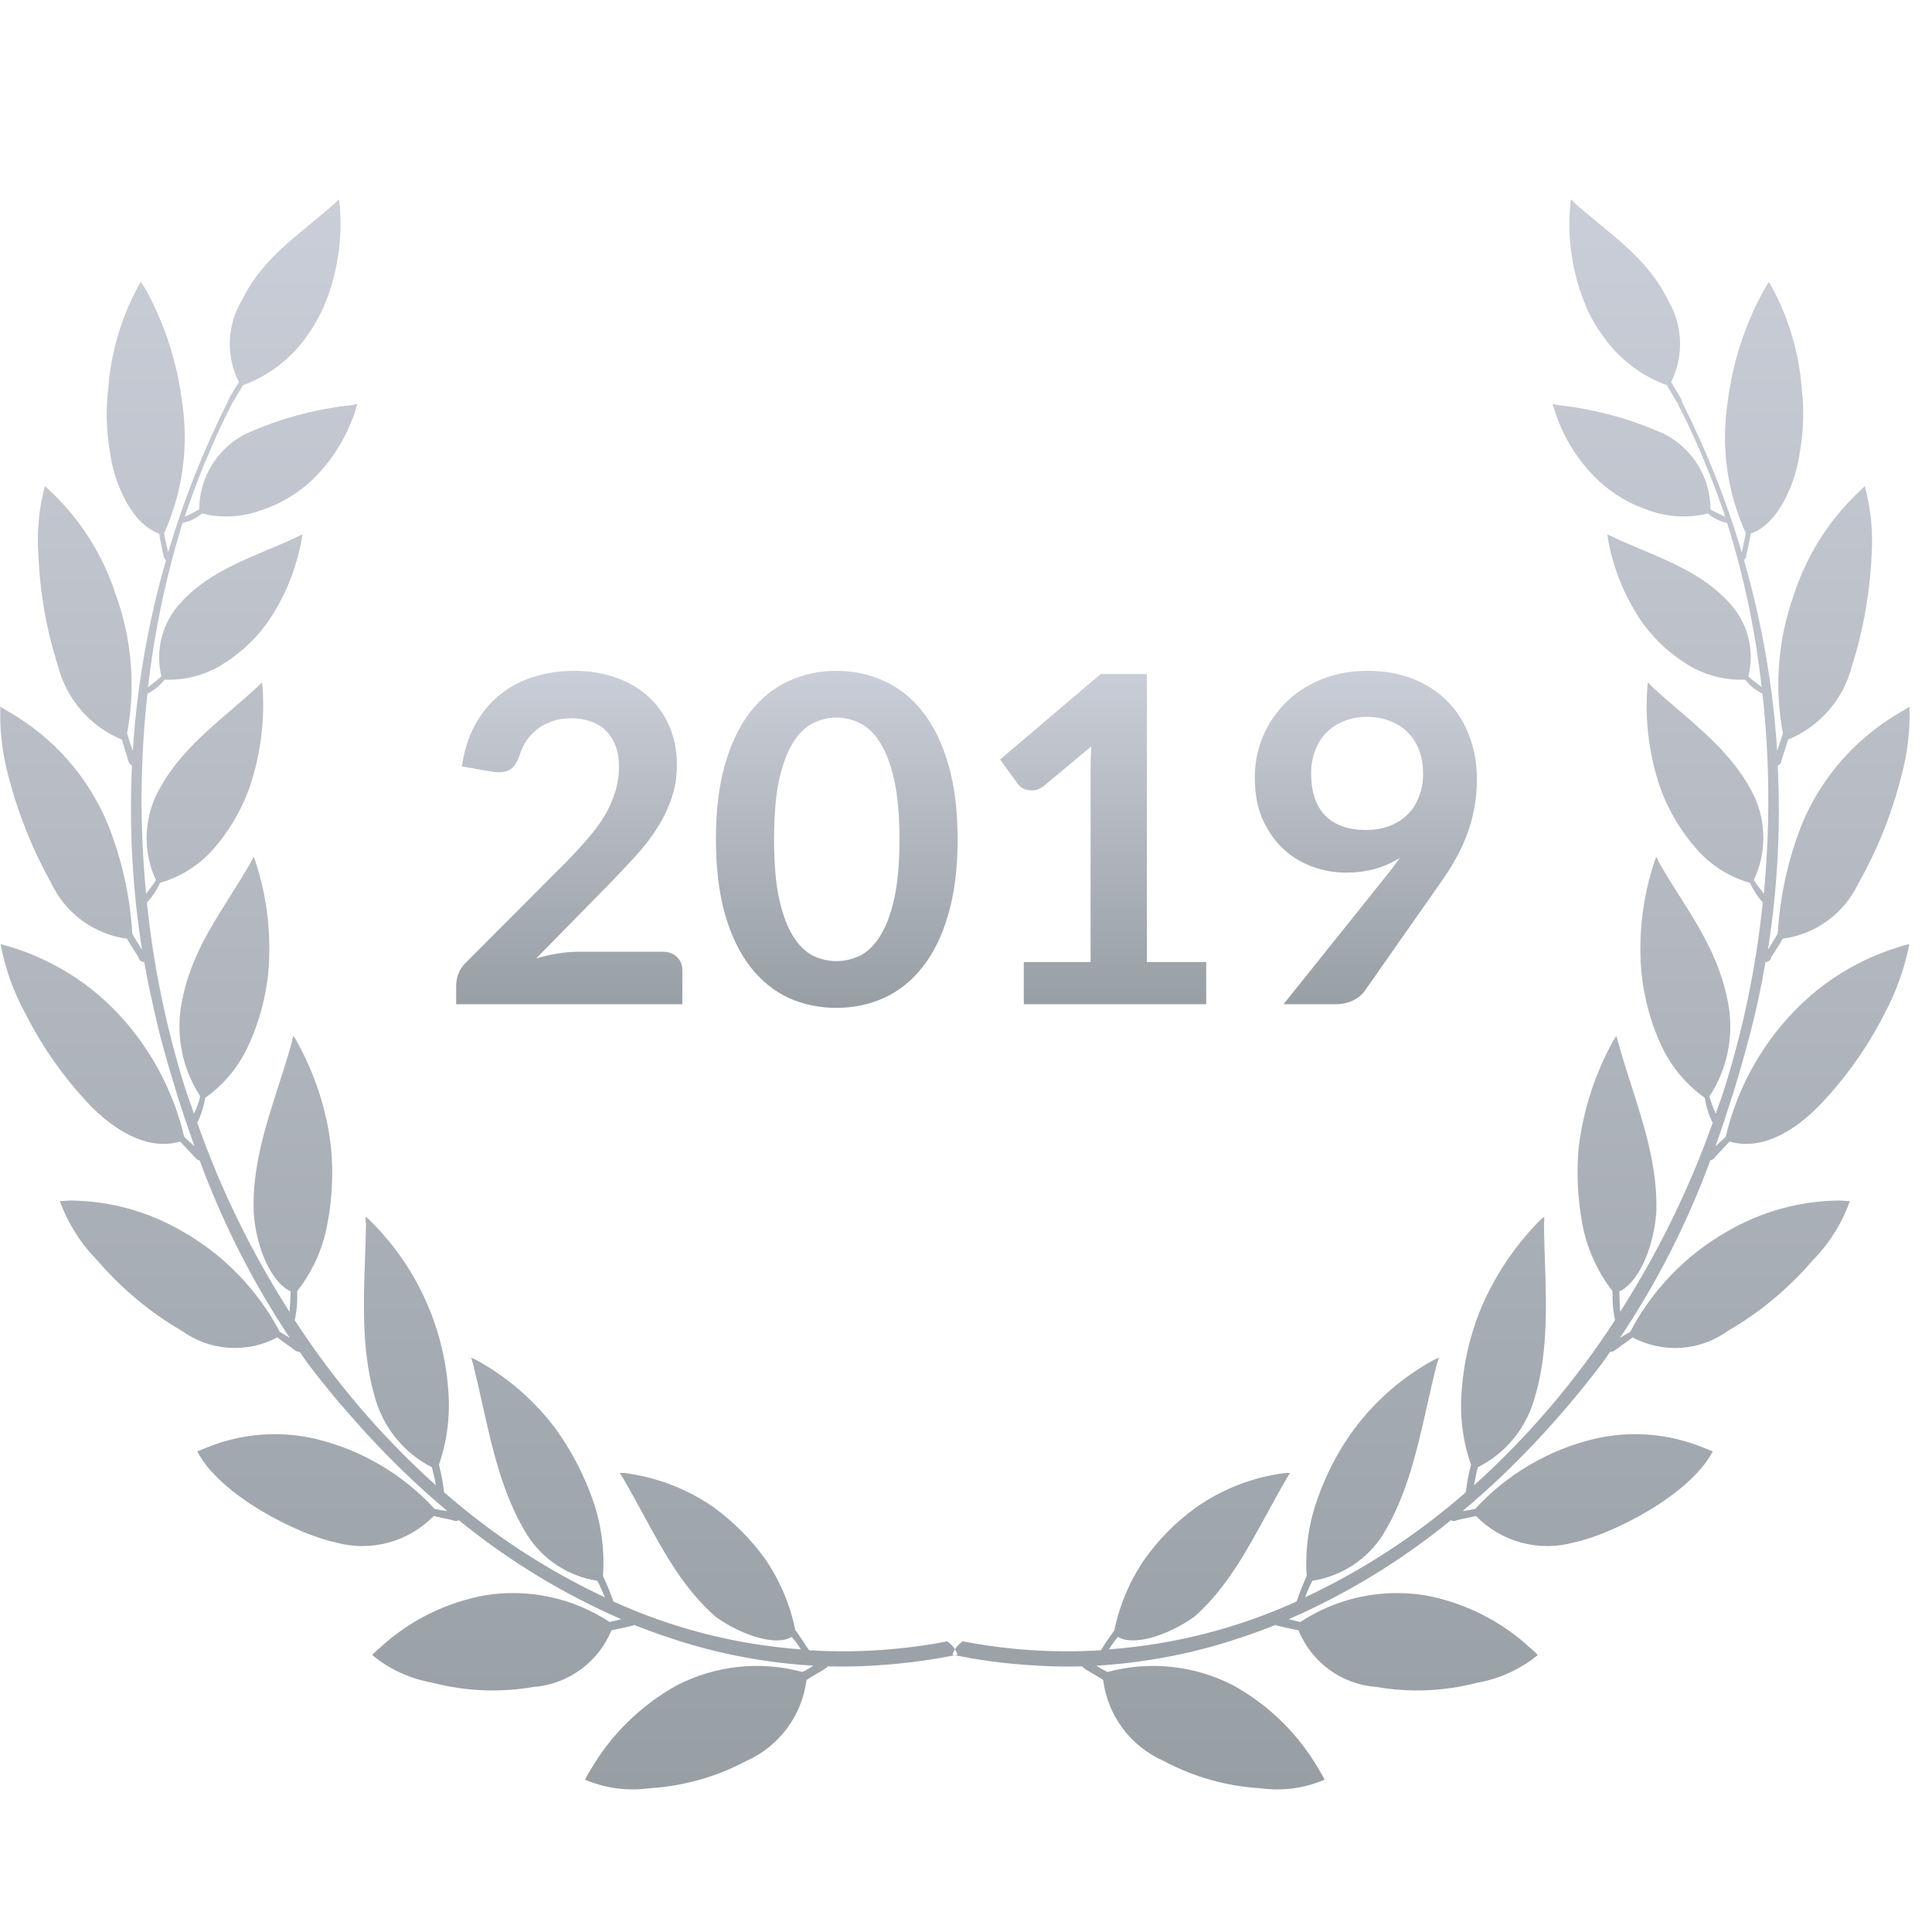<svg width="72" height="72" viewBox="0 0 72 72" fill="none" xmlns="http://www.w3.org/2000/svg">
<path fill-rule="evenodd" clip-rule="evenodd" d="M69.263 32.91C69.968 31.662 70.503 30.325 70.854 28.935C71.088 28.088 71.19 27.211 71.159 26.334C71.126 26.354 71.093 26.376 71.06 26.398C70.99 26.444 70.916 26.492 70.833 26.538C69.195 27.476 67.909 28.925 67.173 30.663C66.645 31.982 66.333 33.378 66.251 34.797C66.129 34.999 66.007 35.202 65.885 35.398C66.243 33.13 66.365 30.83 66.251 28.536C66.29 28.518 66.324 28.49 66.349 28.454C66.374 28.419 66.389 28.377 66.392 28.334C66.401 28.297 66.446 28.159 66.496 28.008C66.555 27.828 66.62 27.629 66.636 27.564C67.22 27.323 67.739 26.95 68.153 26.472C68.567 25.995 68.863 25.428 69.018 24.816C69.443 23.469 69.689 22.073 69.75 20.663C69.806 19.806 69.72 18.945 69.495 18.116C69.404 18.201 69.312 18.291 69.222 18.381C68.128 19.431 67.312 20.737 66.848 22.18C66.259 23.83 66.119 25.607 66.443 27.328C66.41 27.437 66.37 27.557 66.329 27.681C66.296 27.781 66.262 27.885 66.23 27.987C66.077 25.579 65.661 23.196 64.994 20.878C65.024 20.85 65.048 20.815 65.063 20.776C65.079 20.737 65.086 20.695 65.084 20.654C65.115 20.547 65.226 20.035 65.246 19.886C66.291 19.526 66.939 17.961 67.083 16.787C67.218 16.017 67.239 15.231 67.143 14.454C67.034 13.065 66.618 11.716 65.925 10.506C65.912 10.527 65.899 10.547 65.885 10.567C65.828 10.656 65.771 10.743 65.723 10.833C65.021 12.118 64.566 13.525 64.385 14.979C64.129 16.642 64.365 18.343 65.064 19.873C65.029 20.048 64.994 20.206 64.959 20.364C64.943 20.437 64.927 20.509 64.911 20.583C64.34 18.664 63.6 16.8 62.7 15.012C62.691 14.982 62.681 14.97 62.67 14.989C62.685 14.966 62.685 14.935 62.67 14.912C62.578 14.729 62.476 14.565 62.374 14.402C62.341 14.35 62.308 14.297 62.276 14.244C62.76 13.274 62.718 12.123 62.163 11.188C61.557 9.95 60.62 9.181 59.632 8.369C59.329 8.12 59.021 7.868 58.716 7.596C58.665 7.537 58.611 7.483 58.553 7.431C58.533 7.486 58.523 7.546 58.523 7.606C58.403 8.845 58.58 10.095 59.04 11.252C59.218 11.717 59.46 12.155 59.76 12.552C60.344 13.381 61.169 14.01 62.123 14.355C62.178 14.459 62.23 14.547 62.283 14.635C62.337 14.726 62.391 14.817 62.448 14.925C62.458 14.939 62.466 14.952 62.473 14.962C62.51 15.017 62.517 15.027 62.559 15.027C62.543 15.03 62.536 15.027 62.532 15.029C62.529 15.031 62.529 15.037 62.529 15.057C62.843 15.657 63.128 16.279 63.401 16.91C63.435 16.988 63.466 17.066 63.497 17.145C63.522 17.207 63.547 17.271 63.573 17.334C63.839 17.966 64.079 18.608 64.293 19.26L64.26 19.244C64.087 19.162 63.908 19.077 63.746 18.983C63.744 17.8 63.083 16.719 62.033 16.179C60.782 15.614 59.451 15.249 58.088 15.099C58.011 15.09 57.936 15.07 57.864 15.045C57.868 15.098 57.882 15.15 57.905 15.198C58.215 16.24 58.796 17.182 59.588 17.928C60.123 18.419 60.755 18.791 61.443 19.018C62.152 19.276 62.922 19.317 63.654 19.136C63.854 19.316 64.099 19.437 64.364 19.486C64.991 21.48 65.422 23.529 65.651 25.607C65.591 25.557 65.527 25.508 65.462 25.459C65.353 25.377 65.244 25.294 65.156 25.206C65.399 24.235 65.135 23.208 64.455 22.473C63.559 21.483 62.355 20.976 61.169 20.476C60.813 20.326 60.459 20.177 60.116 20.016L59.903 19.914C59.914 19.966 59.921 20.018 59.922 20.072C60.123 21.222 60.577 22.313 61.251 23.267C61.704 23.878 62.272 24.395 62.924 24.789C63.562 25.172 64.299 25.359 65.043 25.329C65.212 25.551 65.431 25.73 65.682 25.851C65.954 28.329 65.97 30.826 65.733 33.309C65.682 33.236 65.627 33.165 65.573 33.095C65.497 32.997 65.422 32.9 65.358 32.8C65.831 31.808 65.834 30.654 65.369 29.658C64.71 28.309 63.616 27.37 62.536 26.443C62.218 26.17 61.901 25.898 61.596 25.617C61.571 25.593 61.547 25.568 61.523 25.542C61.489 25.506 61.454 25.47 61.413 25.436C61.401 25.497 61.394 25.56 61.392 25.623C61.294 26.925 61.471 28.232 61.91 29.462C62.212 30.257 62.656 30.992 63.218 31.632C63.745 32.241 64.44 32.682 65.216 32.901C65.336 33.168 65.497 33.415 65.693 33.633C65.457 35.933 64.994 38.204 64.313 40.413C64.21 40.756 64.09 41.088 63.968 41.423C63.958 41.452 63.948 41.48 63.938 41.508C63.846 41.297 63.768 41.081 63.705 40.858C64.377 39.837 64.629 38.595 64.404 37.394C64.11 35.791 63.36 34.606 62.575 33.365C62.332 32.981 62.086 32.591 61.848 32.182L61.728 31.927C61.697 31.986 61.673 32.048 61.656 32.112C61.215 33.438 61.049 34.84 61.17 36.233C61.262 37.161 61.505 38.068 61.89 38.917C62.252 39.716 62.818 40.404 63.533 40.913C63.58 41.237 63.679 41.551 63.827 41.844C62.948 44.315 61.791 46.678 60.378 48.888C60.375 48.794 60.37 48.699 60.365 48.605C60.357 48.442 60.348 48.281 60.348 48.124C60.998 47.843 61.626 46.62 61.728 45.141C61.773 43.505 61.283 41.974 60.796 40.453C60.629 39.932 60.463 39.412 60.318 38.889C60.302 38.837 60.289 38.788 60.276 38.737C60.264 38.692 60.251 38.647 60.237 38.599C60.215 38.626 60.199 38.655 60.184 38.684C60.169 38.71 60.154 38.736 60.135 38.761C59.454 39.984 59.014 41.327 58.838 42.715C58.746 43.684 58.79 44.66 58.97 45.617C59.141 46.529 59.527 47.388 60.096 48.121C60.083 48.483 60.113 48.845 60.186 49.2C58.71 51.471 56.944 53.54 54.933 55.355L54.934 55.351C54.974 55.126 55.016 54.891 55.076 54.679C55.57 54.431 56.009 54.085 56.367 53.662C56.724 53.239 56.992 52.748 57.155 52.219C57.692 50.52 57.633 48.746 57.574 46.957C57.559 46.519 57.545 46.081 57.539 45.642C57.549 45.541 57.552 45.44 57.549 45.339C57.508 45.379 57.464 45.415 57.417 45.449C56.436 46.433 55.661 47.603 55.137 48.891C54.774 49.812 54.552 50.782 54.477 51.771C54.388 52.725 54.506 53.688 54.822 54.593C54.736 54.9 54.675 55.213 54.639 55.53C54.631 55.556 54.627 55.584 54.629 55.611C52.823 57.19 50.806 58.508 48.636 59.529C48.713 59.316 48.804 59.109 48.911 58.91C49.445 58.827 49.955 58.632 50.408 58.336C50.861 58.041 51.245 57.652 51.536 57.197C52.423 55.755 52.8 54.085 53.184 52.382C53.296 51.886 53.408 51.388 53.534 50.892C53.547 50.833 53.568 50.77 53.589 50.707C53.602 50.67 53.614 50.632 53.625 50.595C53.597 50.609 53.566 50.621 53.535 50.634C53.51 50.644 53.485 50.655 53.462 50.666C52.285 51.303 51.262 52.189 50.462 53.262C49.881 54.053 49.424 54.927 49.101 55.852C48.77 56.775 48.632 57.755 48.696 58.733C48.557 59.043 48.431 59.36 48.321 59.682C46.112 60.685 43.743 61.289 41.324 61.467C41.425 61.302 41.54 61.145 41.669 61.001C42.206 61.35 43.484 60.98 44.508 60.252C45.677 59.228 46.427 57.855 47.204 56.433C47.438 56.005 47.674 55.572 47.925 55.143C47.971 55.057 48.022 54.973 48.078 54.892H47.916C46.72 55.039 45.578 55.477 44.589 56.167C43.834 56.707 43.176 57.37 42.642 58.128C42.099 58.925 41.72 59.82 41.528 60.765C41.355 60.99 41.196 61.224 41.051 61.467C41.04 61.474 41.032 61.485 41.03 61.497C41.01 61.498 40.992 61.5 40.976 61.502C40.959 61.504 40.944 61.506 40.929 61.506C39.239 61.603 37.541 61.489 35.879 61.167C35.762 61.245 35.663 61.347 35.589 61.465C35.516 61.348 35.418 61.246 35.301 61.169C33.635 61.489 31.935 61.603 30.24 61.506C30.224 61.506 30.207 61.504 30.19 61.501C30.177 61.499 30.163 61.498 30.15 61.497C30.14 61.489 30.133 61.479 30.129 61.467C30.054 61.361 29.976 61.242 29.904 61.132C29.791 60.958 29.692 60.807 29.642 60.765C29.452 59.821 29.076 58.925 28.536 58.128C27.997 57.374 27.339 56.712 26.589 56.167C25.597 55.479 24.452 55.041 23.253 54.892H23.091C23.15 54.974 23.204 55.057 23.253 55.143C23.495 55.56 23.724 55.981 23.951 56.398C24.73 57.833 25.483 59.22 26.67 60.252C27.684 60.98 28.962 61.35 29.499 61.001C29.631 61.143 29.747 61.3 29.844 61.467C27.428 61.29 25.062 60.686 22.857 59.682C22.846 59.663 22.84 59.641 22.838 59.619C22.729 59.319 22.607 59.023 22.472 58.734C22.54 57.757 22.405 56.777 22.077 55.854C21.747 54.931 21.29 54.058 20.718 53.262C19.918 52.189 18.893 51.303 17.717 50.666C17.694 50.655 17.67 50.645 17.646 50.635C17.614 50.622 17.583 50.609 17.555 50.595C17.565 50.63 17.577 50.666 17.589 50.701C17.61 50.766 17.632 50.831 17.645 50.892C17.763 51.368 17.87 51.847 17.976 52.323C18.36 54.046 18.738 55.738 19.643 57.197C19.93 57.653 20.313 58.042 20.764 58.337C21.216 58.633 21.725 58.828 22.259 58.91C22.345 59.064 22.412 59.222 22.48 59.382C22.501 59.431 22.522 59.48 22.544 59.529C20.372 58.511 18.354 57.192 16.55 55.611C16.51 55.267 16.446 54.926 16.358 54.591C16.669 53.685 16.786 52.725 16.703 51.771C16.524 49.374 15.474 47.124 13.751 45.449C13.735 45.436 13.719 45.422 13.702 45.407C13.677 45.384 13.649 45.36 13.619 45.339C13.62 45.44 13.628 45.541 13.64 45.642C13.632 46.054 13.618 46.467 13.603 46.878C13.54 48.694 13.477 50.495 14.015 52.219C14.181 52.747 14.45 53.236 14.807 53.658C15.164 54.081 15.601 54.428 16.094 54.679C16.155 54.903 16.206 55.128 16.245 55.355C14.229 53.543 12.46 51.473 10.983 49.2C11.061 48.846 11.093 48.484 11.073 48.121C11.648 47.391 12.033 46.532 12.2 45.617C12.384 44.661 12.428 43.684 12.332 42.715C12.165 41.325 11.723 39.98 11.033 38.761C11.003 38.705 10.969 38.651 10.932 38.599C10.904 38.695 10.88 38.791 10.862 38.889C10.716 39.413 10.549 39.933 10.381 40.455C9.891 41.976 9.399 43.506 9.452 45.141C9.542 46.62 10.182 47.843 10.832 48.124L10.83 48.158C10.82 48.396 10.81 48.643 10.79 48.888C9.376 46.68 8.223 44.316 7.352 41.844C7.496 41.55 7.595 41.235 7.646 40.913C8.36 40.407 8.924 39.718 9.279 38.917C9.665 38.069 9.908 37.161 9.999 36.233C10.119 34.841 9.957 33.439 9.522 32.112C9.511 32.07 9.495 32.033 9.48 31.997C9.469 31.973 9.46 31.95 9.452 31.927C9.401 32.016 9.36 32.097 9.32 32.182C9.077 32.606 8.823 33.008 8.572 33.405C7.798 34.632 7.055 35.808 6.764 37.394C6.545 38.596 6.796 39.836 7.464 40.858C7.404 41.082 7.328 41.3 7.23 41.508C7.18 41.357 7.127 41.207 7.073 41.056C6.997 40.844 6.921 40.631 6.855 40.413C6.174 38.204 5.711 35.933 5.475 33.633C5.679 33.419 5.843 33.171 5.963 32.901C6.737 32.68 7.431 32.239 7.961 31.632C8.52 30.991 8.96 30.256 9.258 29.462C9.696 28.232 9.875 26.927 9.786 25.623C9.774 25.561 9.767 25.498 9.765 25.436C9.721 25.472 9.68 25.512 9.641 25.551C9.618 25.574 9.596 25.596 9.573 25.617C9.27 25.897 8.955 26.167 8.639 26.439C7.557 27.367 6.462 28.307 5.811 29.658C5.582 30.15 5.464 30.686 5.464 31.229C5.464 31.772 5.582 32.308 5.811 32.8C5.745 32.912 5.662 33.02 5.579 33.13C5.534 33.189 5.488 33.248 5.445 33.309C5.205 30.828 5.22 28.329 5.496 25.851C5.744 25.724 5.961 25.547 6.135 25.329C6.876 25.359 7.61 25.17 8.244 24.789C8.896 24.395 9.465 23.878 9.918 23.267C10.593 22.314 11.046 21.222 11.246 20.072C11.258 20.02 11.265 19.967 11.267 19.914C11.238 19.93 11.207 19.945 11.175 19.96C11.139 19.977 11.101 19.995 11.064 20.016C10.72 20.177 10.364 20.327 10.007 20.477C8.819 20.976 7.612 21.483 6.723 22.473C6.389 22.835 6.15 23.274 6.026 23.751C5.903 24.227 5.898 24.727 6.014 25.206C5.856 25.349 5.691 25.483 5.517 25.607C5.756 23.53 6.186 21.482 6.804 19.486C7.072 19.437 7.321 19.316 7.524 19.136C8.253 19.316 9.02 19.276 9.725 19.018C10.418 18.794 11.054 18.42 11.591 17.928C12.38 17.18 12.96 16.239 13.275 15.198C13.28 15.169 13.288 15.142 13.297 15.115C13.304 15.092 13.311 15.069 13.316 15.045C13.242 15.069 13.167 15.087 13.091 15.099C11.724 15.247 10.389 15.611 9.137 16.179C8.622 16.445 8.191 16.847 7.889 17.342C7.587 17.836 7.426 18.403 7.424 18.983C7.25 19.084 7.07 19.177 6.885 19.26C7.098 18.605 7.343 17.965 7.596 17.334L7.778 16.91C8.042 16.279 8.325 15.657 8.64 15.057C8.645 15.038 8.647 15.031 8.645 15.029C8.643 15.026 8.633 15.03 8.61 15.027C8.653 15.027 8.66 15.017 8.696 14.962C8.703 14.952 8.711 14.939 8.721 14.925C8.789 14.796 8.853 14.691 8.92 14.582C8.963 14.511 9.008 14.438 9.056 14.355C10.008 14.008 10.832 13.379 11.418 12.552C11.711 12.15 11.953 11.713 12.138 11.252C12.594 10.094 12.771 8.845 12.656 7.606L12.626 7.431C12.593 7.461 12.563 7.49 12.532 7.52C12.507 7.545 12.481 7.57 12.453 7.596C12.152 7.865 11.847 8.116 11.547 8.362C10.558 9.176 9.622 9.946 9.015 11.188C8.74 11.647 8.586 12.168 8.566 12.702C8.547 13.236 8.663 13.767 8.904 14.244C8.759 14.459 8.627 14.681 8.508 14.912C8.502 14.916 8.497 14.922 8.494 14.929C8.491 14.935 8.489 14.943 8.489 14.95C8.489 14.958 8.491 14.965 8.494 14.972C8.497 14.979 8.502 14.985 8.508 14.989H8.498C8.489 14.97 8.478 14.982 8.468 15.012C7.571 16.8 6.834 18.665 6.267 20.583C6.251 20.509 6.234 20.436 6.217 20.363C6.18 20.206 6.143 20.048 6.116 19.873C6.807 18.341 7.039 16.641 6.785 14.979C6.605 13.526 6.154 12.12 5.456 10.833C5.392 10.719 5.321 10.61 5.243 10.506C4.554 11.717 4.142 13.065 4.037 14.454C3.942 15.23 3.959 16.015 4.088 16.787C4.229 17.961 4.889 19.526 5.933 19.886C5.952 20.035 6.054 20.547 6.084 20.654C6.084 20.739 6.122 20.822 6.186 20.878C5.517 23.196 5.103 25.58 4.949 27.987C4.882 27.799 4.822 27.607 4.769 27.436C4.758 27.399 4.747 27.363 4.736 27.328C5.061 25.606 4.917 23.828 4.32 22.18C3.859 20.738 3.048 19.432 1.958 18.381C1.898 18.322 1.834 18.264 1.771 18.206C1.737 18.175 1.704 18.145 1.673 18.116C1.451 18.945 1.369 19.806 1.43 20.663C1.485 22.073 1.731 23.471 2.16 24.816C2.316 25.428 2.612 25.995 3.026 26.473C3.44 26.95 3.96 27.323 4.544 27.564C4.56 27.629 4.621 27.826 4.677 28.006C4.724 28.158 4.767 28.297 4.776 28.334C4.791 28.419 4.844 28.492 4.919 28.536C4.808 30.831 4.934 33.13 5.294 35.398C5.264 35.351 5.234 35.303 5.204 35.254C5.109 35.104 5.013 34.95 4.929 34.797C4.848 33.377 4.533 31.98 3.996 30.663C3.264 28.925 1.981 27.476 0.345 26.538C0.281 26.502 0.222 26.465 0.164 26.428C0.113 26.395 0.063 26.363 0.011 26.334C-0.016 27.211 0.087 28.088 0.315 28.935C0.675 30.323 1.211 31.657 1.907 32.91C2.168 33.464 2.564 33.944 3.058 34.307C3.552 34.669 4.129 34.902 4.736 34.984C4.767 35.055 4.906 35.272 5.018 35.447C5.087 35.555 5.146 35.647 5.162 35.676C5.177 35.781 5.27 35.856 5.375 35.849C5.456 36.292 5.537 36.736 5.639 37.181C5.662 37.284 5.686 37.389 5.709 37.495C5.787 37.843 5.867 38.2 5.954 38.548C6.135 39.239 6.329 39.919 6.542 40.592L6.602 40.807C6.806 41.449 7.022 42.086 7.251 42.718C7.118 42.605 6.99 42.487 6.866 42.364C6.449 40.612 5.574 39.002 4.331 37.7C3.154 36.479 1.662 35.608 0.021 35.184C0.191 36.089 0.501 36.96 0.944 37.769C1.574 39.017 2.384 40.167 3.347 41.181C4.199 42.06 5.466 42.912 6.713 42.541C6.763 42.598 6.933 42.778 7.072 42.925C7.161 43.02 7.238 43.102 7.262 43.128C7.302 43.188 7.364 43.228 7.433 43.245C7.439 43.245 7.442 43.246 7.442 43.246L7.443 43.251C8.299 45.578 9.426 47.796 10.8 49.86C10.679 49.785 10.557 49.71 10.425 49.632C9.606 48.076 8.361 46.786 6.836 45.912C5.554 45.154 4.095 44.749 2.606 44.739L2.231 44.764C2.535 45.597 3.017 46.355 3.641 46.986C4.535 48.028 5.598 48.913 6.785 49.603C7.295 49.97 7.898 50.186 8.525 50.228C9.152 50.27 9.779 50.137 10.334 49.842C10.386 49.885 10.575 50.02 10.739 50.137C10.858 50.221 10.963 50.297 10.994 50.321C11.017 50.341 11.044 50.356 11.073 50.366C11.103 50.376 11.134 50.38 11.165 50.377C11.236 50.472 11.303 50.57 11.369 50.666C11.406 50.72 11.443 50.774 11.48 50.826C11.876 51.345 12.281 51.849 12.696 52.341C12.72 52.365 12.741 52.388 12.762 52.413C12.777 52.43 12.792 52.447 12.809 52.465C13.193 52.91 13.578 53.346 13.974 53.763C14.822 54.665 15.723 55.516 16.671 56.312C16.512 56.292 16.353 56.266 16.196 56.233C15.011 54.941 13.468 54.032 11.763 53.623C10.407 53.306 8.986 53.42 7.698 53.95C7.617 53.98 7.545 54.01 7.47 54.041C7.432 54.056 7.394 54.072 7.353 54.089C8.174 55.71 11.084 57.184 12.513 57.483C13.154 57.66 13.832 57.663 14.474 57.489C15.116 57.315 15.7 56.972 16.164 56.496C16.215 56.511 16.352 56.54 16.495 56.57C16.671 56.607 16.856 56.645 16.895 56.663C16.959 56.699 17.037 56.693 17.097 56.652C18.938 58.152 20.975 59.394 23.151 60.343C23.01 60.381 22.868 60.416 22.716 60.446C21.353 59.548 19.703 59.193 18.092 59.45C16.615 59.715 15.246 60.398 14.147 61.419C14.046 61.496 13.954 61.584 13.872 61.681C14.517 62.212 15.29 62.566 16.115 62.709C17.345 63.032 18.632 63.084 19.886 62.867C20.517 62.818 21.123 62.595 21.635 62.222C22.148 61.85 22.546 61.342 22.787 60.756C22.84 60.744 22.903 60.732 22.969 60.718C23.178 60.675 23.431 60.623 23.609 60.572C23.612 60.57 23.615 60.567 23.616 60.563C23.618 60.56 23.619 60.556 23.618 60.552C24.112 60.748 24.612 60.927 25.118 61.09L25.302 61.152C26.927 61.665 28.61 61.975 30.312 62.075C30.183 62.163 30.047 62.241 29.906 62.31C28.337 61.884 26.665 62.063 25.221 62.809C23.884 63.551 22.773 64.641 22.005 65.963C21.988 65.992 21.971 66.02 21.955 66.048C21.902 66.138 21.849 66.227 21.803 66.323C22.553 66.644 23.377 66.755 24.186 66.644C25.452 66.57 26.686 66.224 27.806 65.629C28.409 65.362 28.933 64.943 29.328 64.414C29.722 63.885 29.973 63.263 30.057 62.608C30.15 62.544 30.278 62.469 30.408 62.393C30.549 62.311 30.693 62.227 30.798 62.153C30.817 62.139 30.831 62.121 30.839 62.1C31.563 62.12 32.286 62.1 33.009 62.04L33.455 62.001C34.171 61.932 34.881 61.827 35.585 61.684C36.438 61.859 37.302 61.978 38.171 62.04C38.892 62.1 39.617 62.12 40.341 62.1C40.349 62.118 40.359 62.136 40.371 62.153C40.47 62.222 40.604 62.3 40.737 62.377C40.878 62.459 41.017 62.539 41.111 62.608C41.195 63.264 41.447 63.888 41.843 64.417C42.24 64.947 42.767 65.364 43.373 65.629C44.489 66.224 45.721 66.57 46.983 66.644C47.792 66.755 48.615 66.644 49.365 66.323C49.316 66.218 49.259 66.123 49.2 66.025C49.188 66.004 49.175 65.984 49.163 65.963C48.403 64.638 47.295 63.548 45.959 62.809C44.514 62.063 42.842 61.885 41.273 62.31C41.13 62.239 40.992 62.16 40.857 62.075C42.559 61.975 44.242 61.665 45.867 61.152L46.05 61.09C46.536 60.934 47.013 60.765 47.48 60.578C47.489 60.574 47.497 60.572 47.504 60.569C47.522 60.563 47.536 60.558 47.55 60.552C47.554 60.554 47.557 60.557 47.559 60.56C47.56 60.564 47.561 60.568 47.561 60.572C47.731 60.621 47.976 60.67 48.182 60.713C48.26 60.728 48.331 60.743 48.392 60.756C48.63 61.343 49.028 61.852 49.54 62.225C50.052 62.598 50.659 62.821 51.291 62.867C52.543 63.085 53.827 63.031 55.056 62.709C55.881 62.566 56.657 62.211 57.306 61.681C57.223 61.586 57.131 61.499 57.033 61.419C55.932 60.4 54.564 59.717 53.088 59.45C51.476 59.193 49.826 59.548 48.462 60.446C48.312 60.416 48.17 60.381 48.027 60.343C50.202 59.396 52.235 58.154 54.071 56.652C54.1 56.673 54.135 56.685 54.171 56.687C54.207 56.688 54.243 56.68 54.275 56.663C54.311 56.646 54.485 56.61 54.655 56.575C54.807 56.543 54.956 56.512 55.004 56.496C55.468 56.972 56.052 57.315 56.694 57.488C57.337 57.662 58.014 57.66 58.655 57.483C60.084 57.184 62.996 55.71 63.827 54.089L63.482 53.95C62.193 53.42 60.772 53.306 59.415 53.623C57.708 54.032 56.162 54.941 54.974 56.233C54.853 56.262 54.725 56.28 54.602 56.298C54.57 56.302 54.538 56.307 54.507 56.312C55.456 55.516 56.356 54.665 57.204 53.763C58.083 52.828 58.913 51.847 59.69 50.826C59.775 50.715 59.855 50.597 59.934 50.48C59.958 50.446 59.981 50.411 60.005 50.377C60.07 50.382 60.134 50.361 60.185 50.321C60.226 50.288 60.407 50.157 60.572 50.039C60.692 49.953 60.802 49.873 60.845 49.842C61.398 50.137 62.023 50.271 62.649 50.229C63.274 50.187 63.876 49.97 64.385 49.603C65.576 48.916 66.642 48.03 67.538 46.986C68.163 46.358 68.641 45.599 68.939 44.764C68.847 44.759 68.765 44.753 68.681 44.747C68.643 44.745 68.604 44.742 68.564 44.739C67.075 44.75 65.616 45.155 64.334 45.912C62.811 46.786 61.57 48.077 60.755 49.632C60.675 49.676 60.605 49.718 60.536 49.761C60.482 49.794 60.427 49.827 60.369 49.86C61.75 47.799 62.88 45.58 63.735 43.251V43.245C63.77 43.238 63.804 43.224 63.834 43.204C63.863 43.184 63.888 43.158 63.908 43.128C63.93 43.104 63.996 43.033 64.076 42.948C64.219 42.797 64.403 42.601 64.455 42.541C65.712 42.912 66.971 42.06 67.821 41.181C68.788 40.167 69.602 39.017 70.236 37.769C70.668 36.956 70.979 36.086 71.159 35.184C71.034 35.206 70.913 35.239 70.793 35.285C69.291 35.735 67.932 36.567 66.848 37.7C65.6 39 64.725 40.611 64.313 42.364C64.233 42.444 64.152 42.516 64.073 42.587C64.024 42.631 63.975 42.675 63.929 42.718C63.928 42.714 63.929 42.71 63.93 42.706C63.932 42.702 63.934 42.699 63.938 42.696C64.163 42.077 64.364 41.448 64.568 40.807C64.578 40.769 64.592 40.73 64.605 40.691C64.617 40.658 64.629 40.625 64.638 40.592C64.841 39.919 65.033 39.239 65.216 38.548C65.449 37.658 65.642 36.757 65.795 35.849C65.846 35.853 65.897 35.838 65.937 35.806C65.977 35.774 66.002 35.727 66.008 35.676L66.015 35.665C66.083 35.559 66.385 35.094 66.432 34.984C67.04 34.904 67.618 34.671 68.112 34.309C68.607 33.946 69.002 33.465 69.263 32.91ZM35.585 61.684C35.554 61.678 35.524 61.671 35.493 61.665C35.518 61.595 35.55 61.528 35.589 61.465C35.628 61.527 35.66 61.594 35.685 61.663C35.652 61.67 35.618 61.677 35.585 61.684Z" fill="url(#paint0_linear)"/>
<path d="M21.402 25C21.968 25 22.487 25.085 22.957 25.255C23.427 25.419 23.829 25.654 24.164 25.96C24.498 26.266 24.759 26.634 24.945 27.065C25.132 27.495 25.226 27.974 25.226 28.501C25.226 28.954 25.158 29.373 25.022 29.759C24.892 30.144 24.713 30.512 24.486 30.863C24.266 31.215 24.005 31.555 23.705 31.883C23.404 32.212 23.09 32.546 22.762 32.886L19.983 35.716C20.255 35.636 20.521 35.577 20.782 35.537C21.048 35.492 21.3 35.469 21.538 35.469H24.691C24.917 35.469 25.096 35.534 25.226 35.665C25.362 35.789 25.43 35.956 25.43 36.166V37.424H17V36.727C17 36.585 17.028 36.438 17.085 36.285C17.147 36.126 17.244 35.985 17.374 35.86L21.104 32.121C21.416 31.804 21.694 31.501 21.937 31.212C22.186 30.923 22.393 30.637 22.558 30.354C22.722 30.07 22.846 29.784 22.931 29.495C23.022 29.201 23.067 28.892 23.067 28.569C23.067 28.274 23.025 28.017 22.94 27.796C22.855 27.569 22.733 27.379 22.575 27.226C22.422 27.073 22.235 26.96 22.014 26.887C21.798 26.807 21.555 26.767 21.283 26.767C21.034 26.767 20.801 26.804 20.586 26.878C20.376 26.946 20.189 27.045 20.025 27.175C19.861 27.3 19.722 27.447 19.609 27.617C19.495 27.787 19.41 27.974 19.354 28.178C19.258 28.439 19.133 28.612 18.98 28.697C18.827 28.782 18.606 28.801 18.317 28.756L17.212 28.561C17.297 27.971 17.462 27.456 17.705 27.014C17.949 26.566 18.252 26.195 18.615 25.901C18.983 25.601 19.402 25.377 19.872 25.229C20.348 25.076 20.858 25 21.402 25Z" fill="url(#paint1_linear)"/>
<path d="M35.688 31.28C35.688 32.351 35.572 33.282 35.34 34.076C35.113 34.863 34.796 35.515 34.388 36.03C33.986 36.546 33.507 36.931 32.952 37.186C32.402 37.435 31.807 37.56 31.167 37.56C30.527 37.56 29.932 37.435 29.383 37.186C28.839 36.931 28.366 36.546 27.963 36.03C27.561 35.515 27.247 34.863 27.02 34.076C26.794 33.282 26.68 32.351 26.68 31.28C26.68 30.203 26.794 29.271 27.02 28.484C27.247 27.697 27.561 27.045 27.963 26.53C28.366 26.014 28.839 25.632 29.383 25.382C29.932 25.128 30.527 25 31.167 25C31.807 25 32.402 25.128 32.952 25.382C33.507 25.632 33.986 26.014 34.388 26.53C34.796 27.045 35.113 27.697 35.34 28.484C35.572 29.271 35.688 30.203 35.688 31.28ZM33.521 31.28C33.521 30.39 33.456 29.654 33.325 29.07C33.195 28.487 33.02 28.022 32.799 27.677C32.583 27.331 32.334 27.09 32.051 26.954C31.768 26.813 31.473 26.742 31.167 26.742C30.867 26.742 30.575 26.813 30.292 26.954C30.014 27.09 29.768 27.331 29.552 27.677C29.337 28.022 29.165 28.487 29.034 29.07C28.91 29.654 28.847 30.39 28.847 31.28C28.847 32.169 28.91 32.906 29.034 33.489C29.165 34.073 29.337 34.537 29.552 34.883C29.768 35.228 30.014 35.472 30.292 35.614C30.575 35.75 30.867 35.818 31.167 35.818C31.473 35.818 31.768 35.75 32.051 35.614C32.334 35.472 32.583 35.228 32.799 34.883C33.02 34.537 33.195 34.073 33.325 33.489C33.456 32.906 33.521 32.169 33.521 31.28Z" fill="url(#paint2_linear)"/>
<path d="M38.154 35.852H40.643V28.688C40.643 28.41 40.652 28.119 40.669 27.813L38.901 29.291C38.799 29.371 38.697 29.422 38.596 29.444C38.499 29.461 38.406 29.461 38.315 29.444C38.23 29.427 38.154 29.399 38.086 29.359C38.018 29.314 37.967 29.266 37.933 29.215L37.27 28.306L41.017 25.119H42.742V35.852H44.952V37.424H38.154V35.852Z" fill="url(#paint3_linear)"/>
<path d="M51.649 32.657C51.746 32.538 51.836 32.421 51.921 32.308C52.006 32.195 52.088 32.081 52.168 31.968C51.885 32.15 51.573 32.288 51.233 32.385C50.893 32.475 50.536 32.52 50.162 32.52C49.737 32.52 49.321 32.447 48.913 32.3C48.505 32.152 48.143 31.931 47.825 31.637C47.508 31.337 47.25 30.968 47.052 30.532C46.859 30.09 46.763 29.575 46.763 28.985C46.763 28.436 46.865 27.92 47.069 27.439C47.273 26.957 47.559 26.535 47.927 26.173C48.296 25.81 48.737 25.524 49.253 25.314C49.769 25.105 50.338 25 50.961 25C51.59 25 52.154 25.099 52.652 25.297C53.156 25.496 53.584 25.773 53.935 26.13C54.292 26.487 54.564 26.915 54.751 27.413C54.944 27.912 55.04 28.459 55.04 29.053C55.04 29.433 55.006 29.793 54.938 30.133C54.876 30.473 54.785 30.801 54.666 31.118C54.547 31.43 54.403 31.736 54.233 32.036C54.063 32.336 53.873 32.634 53.663 32.928L50.851 36.939C50.754 37.075 50.61 37.191 50.417 37.288C50.225 37.378 50.007 37.424 49.763 37.424H47.834L51.649 32.657ZM53.035 28.841C53.035 28.507 52.983 28.209 52.882 27.949C52.78 27.683 52.635 27.459 52.448 27.277C52.261 27.096 52.038 26.957 51.777 26.861C51.522 26.765 51.242 26.716 50.936 26.716C50.618 26.716 50.332 26.77 50.077 26.878C49.822 26.98 49.604 27.124 49.423 27.311C49.242 27.498 49.103 27.722 49.007 27.983C48.91 28.238 48.862 28.518 48.862 28.824C48.862 29.509 49.038 30.034 49.389 30.396C49.746 30.753 50.25 30.931 50.902 30.931C51.242 30.931 51.545 30.878 51.811 30.77C52.077 30.662 52.301 30.515 52.482 30.328C52.663 30.141 52.799 29.92 52.89 29.665C52.986 29.41 53.035 29.136 53.035 28.841Z" fill="url(#paint4_linear)"/>
<defs>
<linearGradient id="paint0_linear" x1="35.585" y1="7.431" x2="35.585" y2="66.686" gradientUnits="userSpaceOnUse">
<stop stop-color="#CACED8"/>
<stop offset="1" stop-color="#979EA4"/>
</linearGradient>
<linearGradient id="paint1_linear" x1="36.02" y1="25" x2="36.02" y2="37.56" gradientUnits="userSpaceOnUse">
<stop stop-color="#CACED8"/>
<stop offset="1" stop-color="#979EA4"/>
</linearGradient>
<linearGradient id="paint2_linear" x1="36.02" y1="25" x2="36.02" y2="37.56" gradientUnits="userSpaceOnUse">
<stop stop-color="#CACED8"/>
<stop offset="1" stop-color="#979EA4"/>
</linearGradient>
<linearGradient id="paint3_linear" x1="36.02" y1="25" x2="36.02" y2="37.56" gradientUnits="userSpaceOnUse">
<stop stop-color="#CACED8"/>
<stop offset="1" stop-color="#979EA4"/>
</linearGradient>
<linearGradient id="paint4_linear" x1="36.02" y1="25" x2="36.02" y2="37.56" gradientUnits="userSpaceOnUse">
<stop stop-color="#CACED8"/>
<stop offset="1" stop-color="#979EA4"/>
</linearGradient>
</defs>
</svg>
